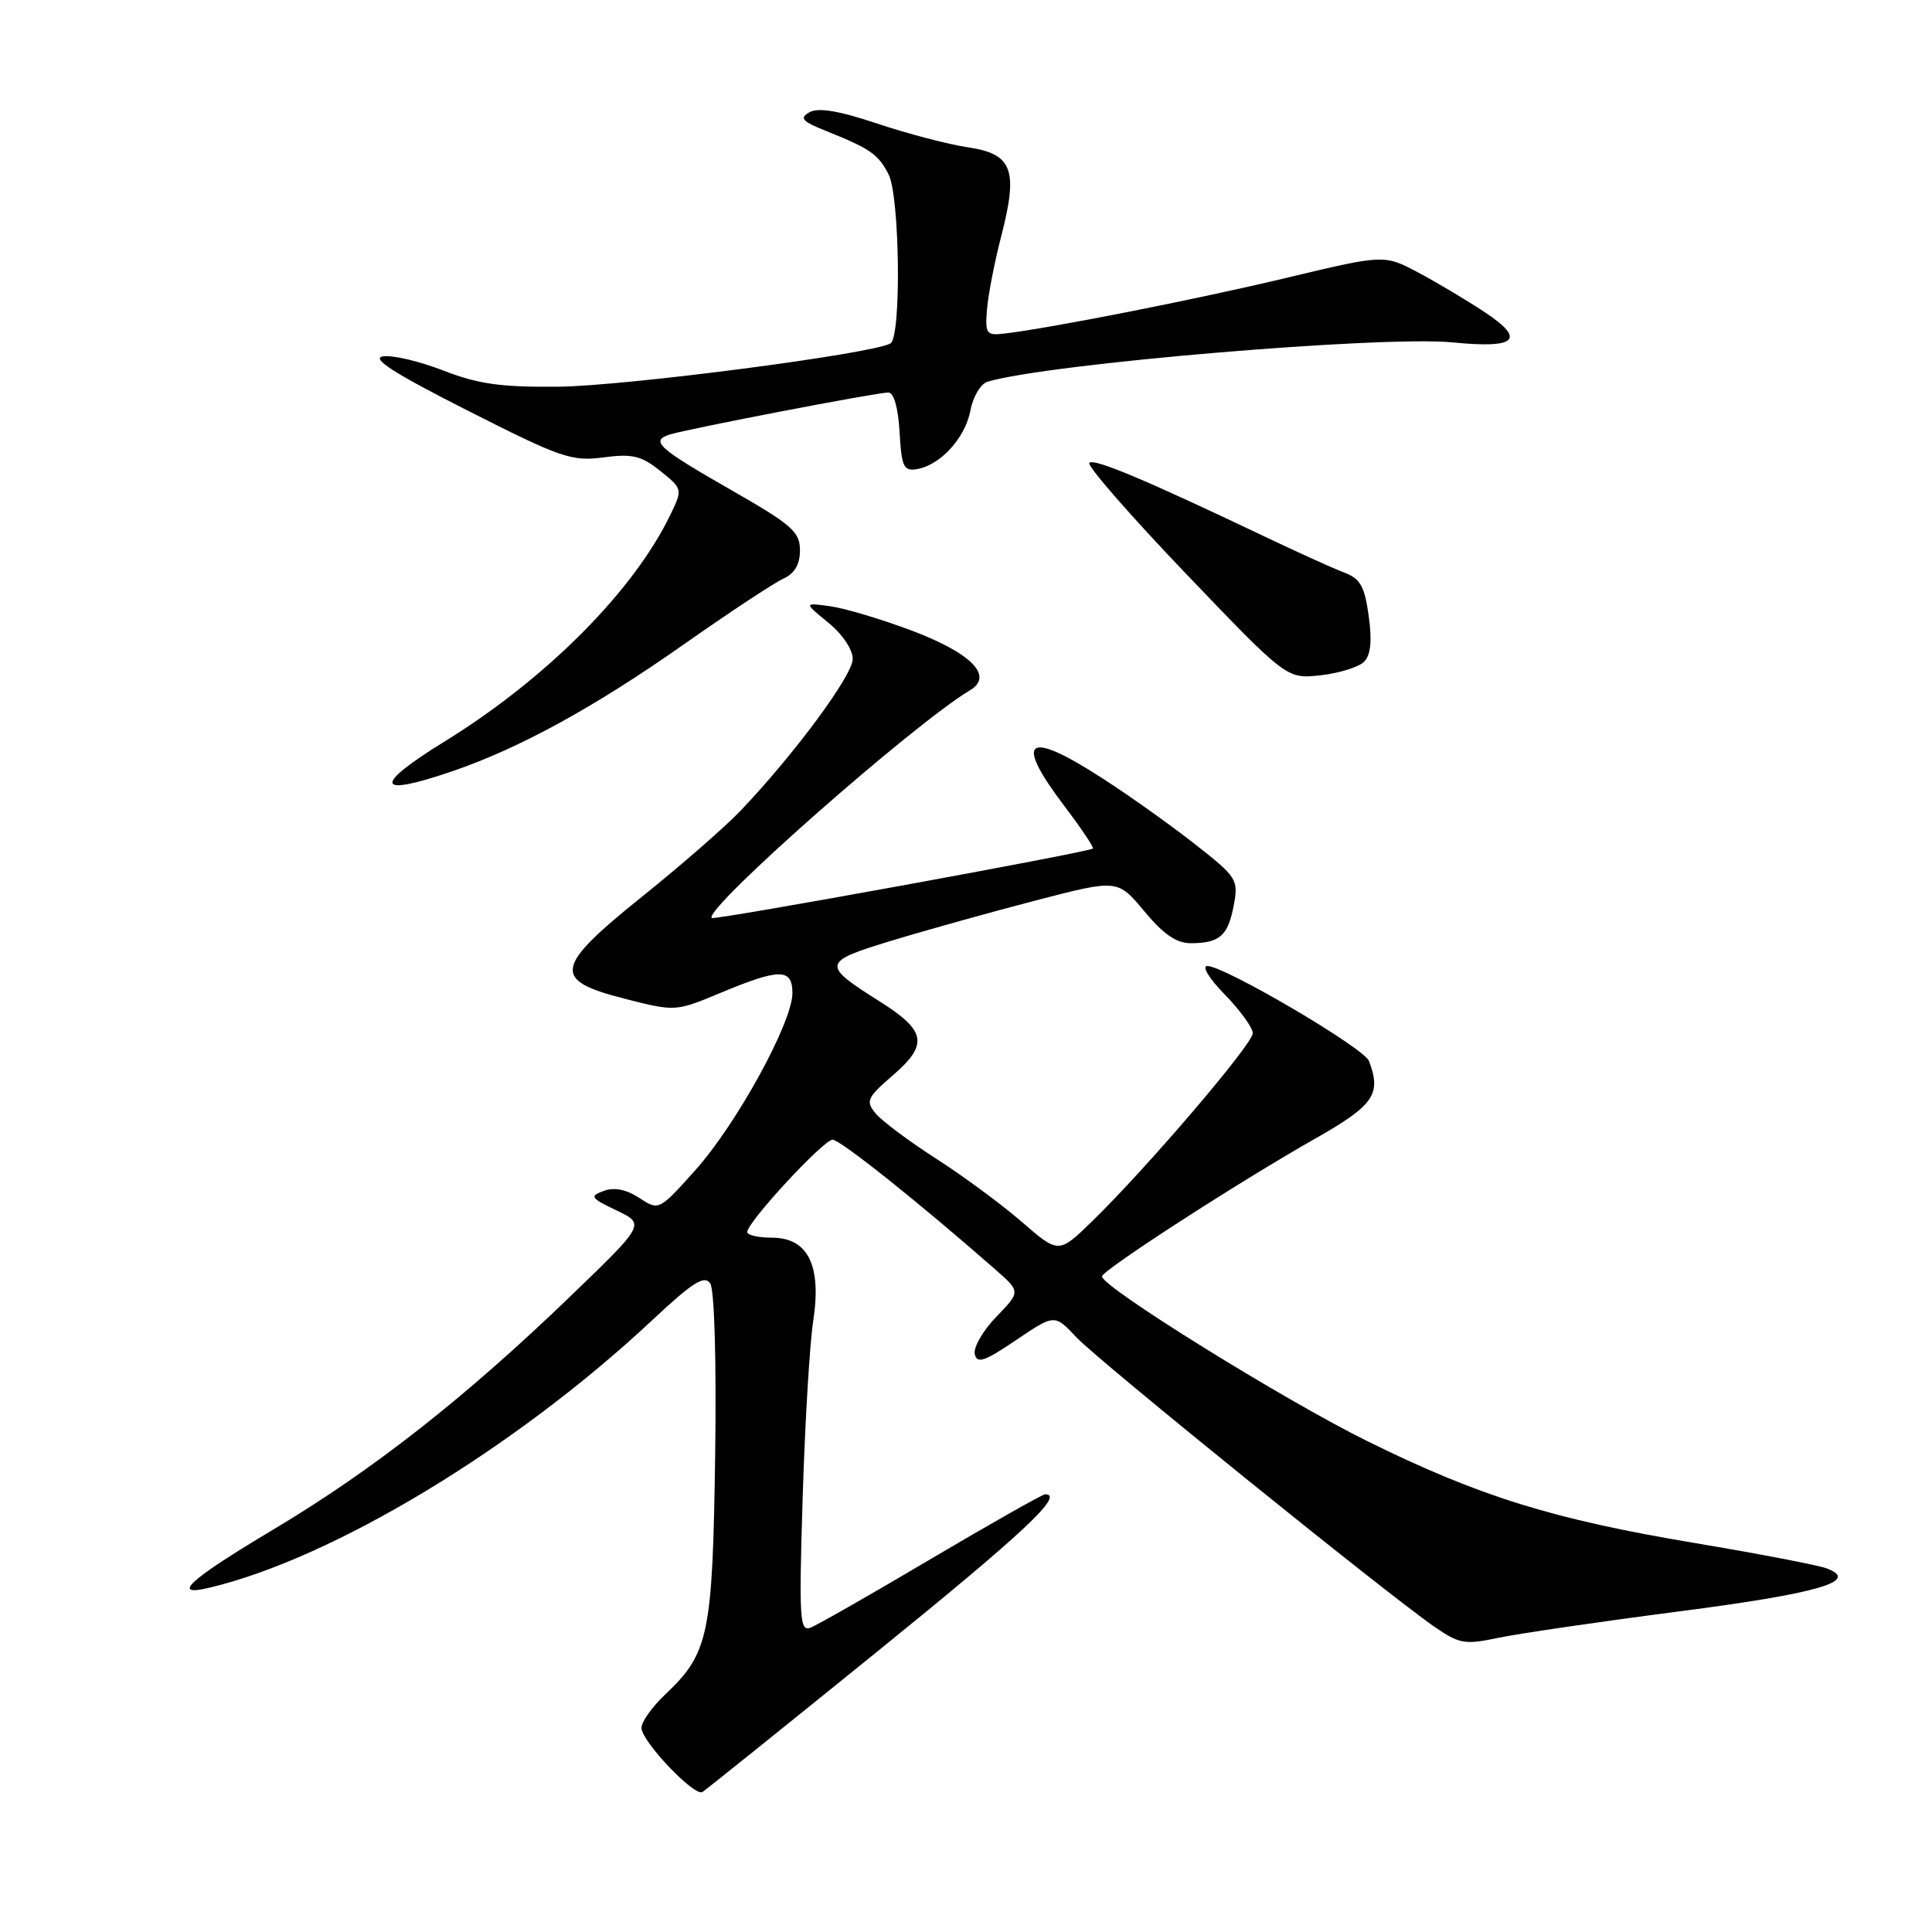 <?xml version="1.0" encoding="UTF-8" standalone="no"?>
<!DOCTYPE svg PUBLIC "-//W3C//DTD SVG 1.1//EN" "http://www.w3.org/Graphics/SVG/1.1/DTD/svg11.dtd" >
<svg xmlns="http://www.w3.org/2000/svg" xmlns:xlink="http://www.w3.org/1999/xlink" version="1.1" viewBox="0 0 256 256">
 <g >
 <path fill="currentColor"
d=" M 116.17 218.90 C 135.60 203.16 141.12 198.00 138.49 198.00 C 138.14 198.00 131.35 201.84 123.41 206.53 C 115.48 211.23 108.27 215.34 107.39 215.68 C 105.96 216.23 105.86 214.50 106.36 198.40 C 106.66 188.55 107.29 178.03 107.76 175.00 C 108.88 167.66 107.06 164.00 102.28 164.00 C 100.48 164.00 99.01 163.66 99.01 163.25 C 99.04 161.91 109.13 151.00 110.33 151.02 C 111.36 151.04 121.75 159.32 131.87 168.20 C 135.24 171.15 135.24 171.15 132.03 174.47 C 130.26 176.30 128.97 178.52 129.16 179.41 C 129.44 180.74 130.42 180.42 134.62 177.58 C 139.74 174.12 139.74 174.12 142.62 177.19 C 145.57 180.33 183.47 210.97 190.02 215.52 C 193.38 217.84 194.07 217.96 198.59 217.01 C 201.29 216.45 211.98 214.88 222.34 213.54 C 240.98 211.13 246.58 209.50 242.02 207.81 C 240.84 207.38 233.04 205.88 224.69 204.48 C 205.78 201.32 196.04 198.30 181.16 190.95 C 170.16 185.52 145.98 170.51 146.02 169.13 C 146.04 168.32 164.21 156.57 174.24 150.89 C 182.07 146.45 183.08 144.99 181.39 140.58 C 180.73 138.85 162.25 128.00 159.98 128.00 C 159.20 128.00 160.22 129.67 162.30 131.79 C 164.33 133.88 166.00 136.18 166.00 136.91 C 166.00 138.34 151.97 154.76 144.72 161.82 C 140.28 166.14 140.28 166.14 135.39 161.90 C 132.70 159.57 127.58 155.79 124.00 153.50 C 120.42 151.20 116.83 148.52 116.02 147.53 C 114.67 145.90 114.88 145.45 118.36 142.44 C 123.04 138.39 122.71 136.57 116.60 132.72 C 108.81 127.81 108.88 127.46 118.19 124.63 C 122.76 123.24 131.36 120.85 137.30 119.30 C 148.09 116.50 148.09 116.50 151.63 120.75 C 154.18 123.82 155.91 125.00 157.83 124.98 C 161.62 124.96 162.73 123.98 163.48 119.95 C 164.12 116.55 163.91 116.22 158.32 111.84 C 155.12 109.33 149.62 105.41 146.09 103.14 C 136.00 96.61 134.27 97.89 141.07 106.85 C 143.30 109.80 144.99 112.31 144.81 112.44 C 144.12 112.95 94.64 121.97 94.31 121.64 C 93.17 120.51 121.07 95.91 128.54 91.46 C 131.70 89.57 128.72 86.54 120.79 83.55 C 116.78 82.04 111.92 80.59 110.00 80.33 C 106.50 79.85 106.50 79.85 109.75 82.50 C 111.62 84.02 113.00 86.07 112.99 87.32 C 112.99 89.48 105.30 99.88 98.18 107.37 C 96.16 109.50 90.34 114.58 85.25 118.67 C 73.39 128.19 73.08 129.87 82.75 132.33 C 89.50 134.05 89.50 134.05 95.50 131.55 C 103.34 128.28 105.00 128.29 105.00 131.60 C 105.00 135.47 97.61 148.94 92.13 155.06 C 87.31 160.43 87.31 160.43 84.71 158.73 C 82.98 157.60 81.40 157.29 80.00 157.80 C 78.09 158.51 78.24 158.74 81.70 160.39 C 85.50 162.21 85.50 162.21 75.49 171.85 C 61.61 185.22 49.46 194.76 36.25 202.65 C 25.04 209.34 22.53 211.63 27.75 210.38 C 44.13 206.49 68.26 191.92 86.35 175.00 C 91.79 169.90 93.34 168.92 94.11 170.06 C 94.67 170.90 94.94 180.44 94.76 193.00 C 94.42 216.67 93.91 219.08 88.14 224.53 C 86.41 226.16 85.00 228.15 85.00 228.95 C 85.00 230.73 92.02 238.11 93.08 237.45 C 93.50 237.19 103.89 228.84 116.17 218.90 Z  M 60.09 102.14 C 68.90 99.11 78.80 93.68 90.50 85.46 C 96.55 81.21 102.51 77.27 103.75 76.70 C 105.29 76.00 106.00 74.81 106.00 72.91 C 106.00 70.48 104.92 69.53 97.02 65.01 C 87.15 59.36 86.10 58.42 88.77 57.57 C 91.11 56.83 116.14 52.01 117.70 52.01 C 118.44 52.00 119.01 54.00 119.20 57.25 C 119.46 61.87 119.74 62.46 121.50 62.16 C 124.61 61.64 127.91 58.02 128.59 54.37 C 128.93 52.56 129.95 50.85 130.85 50.58 C 138.87 48.19 183.21 44.45 192.50 45.37 C 200.94 46.21 202.23 45.01 196.77 41.39 C 194.36 39.79 190.37 37.41 187.90 36.10 C 183.41 33.72 183.41 33.72 170.45 36.82 C 158.58 39.66 139.07 43.51 133.00 44.21 C 130.71 44.48 130.52 44.21 130.78 41.00 C 130.94 39.08 131.78 34.72 132.66 31.33 C 134.95 22.48 134.17 20.40 128.26 19.52 C 125.64 19.13 120.22 17.71 116.22 16.37 C 111.17 14.68 108.43 14.22 107.27 14.87 C 105.88 15.65 106.27 16.08 109.55 17.39 C 115.33 19.71 116.37 20.44 117.74 23.10 C 119.23 26.00 119.45 44.60 118.00 45.50 C 115.81 46.86 82.91 51.15 74.00 51.24 C 66.38 51.32 63.36 50.89 58.75 49.10 C 55.59 47.87 51.99 47.02 50.75 47.22 C 49.12 47.48 52.17 49.44 61.94 54.39 C 74.32 60.67 75.75 61.16 79.94 60.61 C 83.78 60.10 84.97 60.38 87.49 62.40 C 90.44 64.77 90.46 64.82 88.86 68.14 C 84.01 78.26 72.42 89.91 58.96 98.22 C 49.28 104.19 49.72 105.71 60.09 102.14 Z  M 180.74 87.69 C 181.63 86.80 181.82 84.95 181.36 81.62 C 180.82 77.68 180.25 76.67 178.10 75.86 C 176.67 75.32 171.90 73.16 167.50 71.06 C 151.71 63.54 144.96 60.70 144.34 61.33 C 143.99 61.68 149.73 68.26 157.10 75.97 C 170.50 89.97 170.50 89.97 174.98 89.48 C 177.44 89.20 180.03 88.40 180.74 87.69 Z "/>
</g>
</svg>